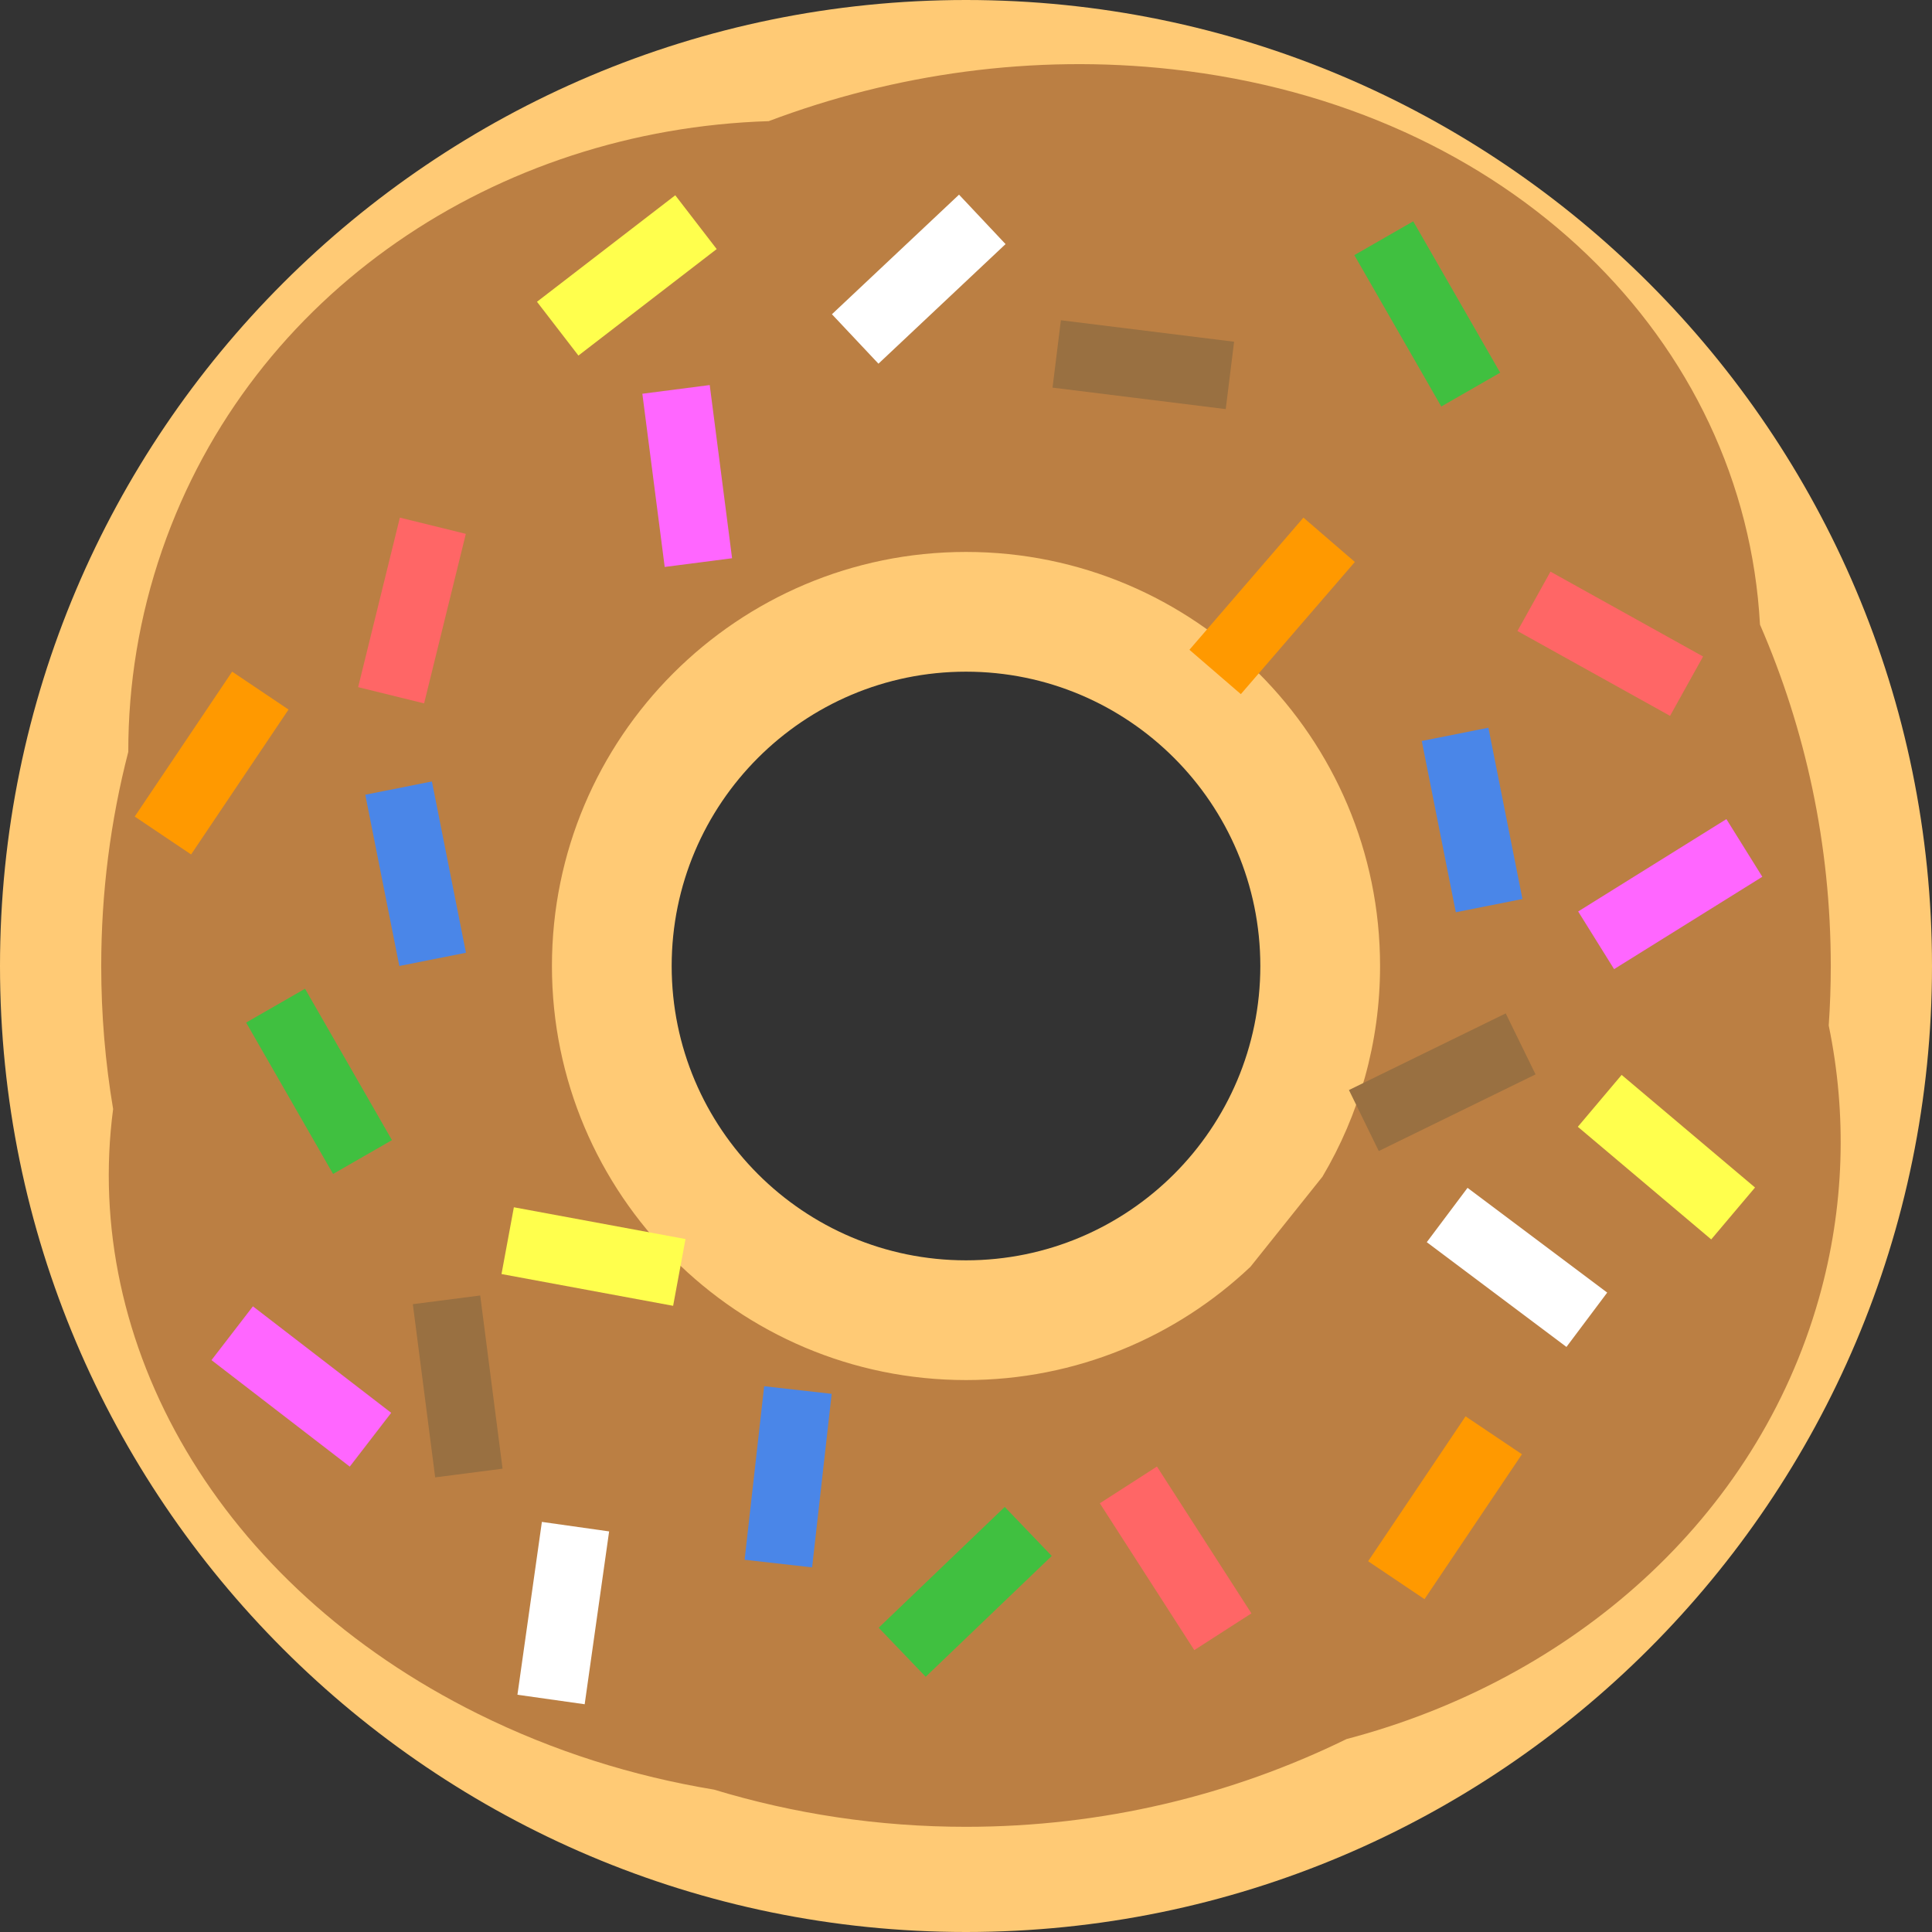 <?xml version="1.0" encoding="UTF-8" standalone="no"?><!-- Generator: Gravit.io --><svg xmlns="http://www.w3.org/2000/svg" xmlns:xlink="http://www.w3.org/1999/xlink" style="isolation:isolate" viewBox="0 0 512 512" width="512pt" height="512pt"><rect x="0" y="0" width="512" height="512" fill="#333333" stroke="none"/><defs><clipPath id="_clipPath_NZyO4Tyw8URNtYtwlixWHqOeFTiPRIXg"><rect width="512" height="512"/></clipPath></defs><g clip-path="url(#_clipPath_NZyO4Tyw8URNtYtwlixWHqOeFTiPRIXg)"><path d=" M 0 256 C 0 114.71 114.71 0 256 0 C 397.29 0 512 114.71 512 256 C 512 397.29 397.29 512 256 512 C 114.71 512 0 397.29 0 256 Z  M 178 256 C 178 212.951 212.951 178 256 178 C 299.049 178 334 212.951 334 256 C 334 299.049 299.049 334 256 334 C 212.951 334 178 299.049 178 256 Z " fill-rule="evenodd" fill="rgb(255,202,117)"/><path d=" M 466.414 165.529 C 478.485 193.271 485.175 223.864 485.175 256 C 485.175 261.297 484.993 266.553 484.63 271.759 C 489.464 295.182 488.904 319.775 482.024 344.109 C 465.504 402.538 416.587 445.164 356.851 460.868 L 356.851 460.868 C 326.414 475.761 292.18 484.125 256 484.125 C 232.773 484.125 210.347 480.678 189.216 474.263 L 189.216 474.263 C 167.82 470.736 146.675 464.113 126.692 454.199 C 57.547 419.895 21.791 355.847 29.979 293.909 C 27.905 281.578 26.825 268.913 26.825 256 L 26.825 256 C 26.825 236.408 29.312 217.389 33.998 199.244 L 33.998 199.244 C 33.976 181.409 36.866 163.38 42.971 145.736 C 66.618 77.402 131.755 34.353 203.72 32.105 C 236.981 19.554 273.73 14.268 310.623 18.357 C 400.171 28.282 462.33 90.305 466.414 165.529 Z  M 350.459 311.842 C 360.16 295.479 365.731 276.385 365.731 256 C 365.731 195.438 316.562 146.269 256 146.269 C 195.438 146.269 146.269 195.438 146.269 256 L 146.269 256 L 146.269 256 C 146.269 316.562 195.438 365.731 256 365.731 C 285.183 365.731 311.721 354.314 331.387 335.706 L 350.459 311.842 L 350.459 311.842 L 350.459 311.842 Z " fill-rule="evenodd" fill="rgb(187,127,67)"/><g><rect x="417.685" y="147.376" width="18" height="46.269" transform="matrix(-0.486,0.874,-0.874,-0.486,783.133,-119.453)" fill="rgb(255,102,102)"/><rect x="369.19" y="60.097" width="18" height="46.269" transform="matrix(-0.867,0.498,-0.498,-0.867,747.578,-32.988)" fill="rgb(64,192,64)"/><rect x="247" y="398.817" width="18" height="46.269" transform="matrix(-0.692,-0.722,0.722,-0.692,128.295,898.68)" fill="rgb(64,192,64)"/><rect x="75.503" y="263.417" width="18" height="46.269" transform="matrix(-0.867,0.498,-0.498,-0.867,300.518,492.926)" fill="rgb(64,192,64)"/><rect x="100.27" y="138.619" width="18" height="46.269" transform="matrix(-0.971,-0.239,0.239,-0.971,176.624,344.968)" fill="rgb(255,102,102)"/><rect x="157.052" y="49.812" width="18" height="46.269" transform="matrix(-0.61,-0.792,0.792,-0.61,209.637,248.999)" fill="rgb(255,255,77)"/><rect x="393.093" y="313.05" width="18" height="46.269" transform="matrix(0.6,-0.8,0.8,0.6,-108.184,455.835)" fill="rgb(255,255,255)"/><rect x="140.284" y="404.415" width="18" height="46.269" transform="matrix(0.99,0.14,-0.14,0.99,61.341,-16.692)" fill="rgb(255,255,255)"/><rect x="234.466" y="50.966" width="18" height="46.269" transform="matrix(0.685,0.728,-0.728,0.685,130.647,-154.019)" fill="rgb(255,255,255)"/><rect x="173.043" y="103.048" width="18" height="46.269" transform="matrix(0.992,-0.128,0.128,0.992,-14.619,24.273)" fill="rgb(255,102,255)"/><rect x="293.999" y="73.372" width="18" height="46.269" transform="matrix(0.123,-0.992,0.992,0.123,169.987,385.348)" fill="rgb(153,112,65)"/><rect x="112.15" y="344.258" width="18" height="46.269" transform="matrix(0.992,-0.128,0.128,0.992,-45.912,18.473)" fill="rgb(153,112,65)"/><rect x="373.157" y="263.866" width="18" height="46.269" transform="matrix(0.439,0.898,-0.898,0.439,472.17,-182.372)" fill="rgb(153,112,65)"/><rect x="71.009" y="344.258" width="18" height="46.269" transform="matrix(0.61,-0.792,0.792,0.61,-259.921,206.687)" fill="rgb(255,102,255)"/><rect x="433.526" y="213.986" width="18" height="46.269" transform="matrix(-0.529,-0.849,0.849,-0.529,475.412,738.093)" fill="rgb(255,102,255)"/><rect x="148.418" y="309.947" width="18" height="46.269" transform="matrix(0.182,-0.983,0.983,0.182,-198.785,427.119)" fill="rgb(255,255,77)"/><rect x="432.62" y="283.235" width="18" height="46.269" transform="matrix(0.645,-0.764,0.764,0.645,-77.291,446.447)" fill="rgb(255,255,77)"/><rect x="47.187" y="179.089" width="18" height="46.269" transform="matrix(0.83,0.558,-0.558,0.83,122.288,3.02)" fill="rgb(255,153,0)"/><rect x="327.941" y="137.402" width="18" height="46.269" transform="matrix(-0.757,-0.653,0.653,-0.757,487.364,502.112)" fill="rgb(255,153,0)"/><rect x="374.199" y="376.316" width="18" height="46.269" transform="matrix(0.83,0.558,-0.558,0.83,287.787,-145.8)" fill="rgb(255,153,0)"/><rect x="101.216" y="208.421" width="18" height="46.269" transform="matrix(-0.981,0.195,-0.195,-0.981,263.418,437.212)" fill="rgb(74,134,232)"/><rect x="381.235" y="194.11" width="18" height="46.269" transform="matrix(-0.981,0.195,-0.195,-0.981,815.307,354.327)" fill="rgb(74,134,232)"/><rect x="302.545" y="389.827" width="18" height="46.269" transform="matrix(-0.841,0.541,-0.541,-0.841,796.973,591.728)" fill="rgb(255,102,102)"/><rect x="199.914" y="368.352" width="18" height="46.269" transform="matrix(-0.994,-0.112,0.112,-0.994,372.68,803.904)" fill="rgb(74,134,232)"/></g></g></svg>